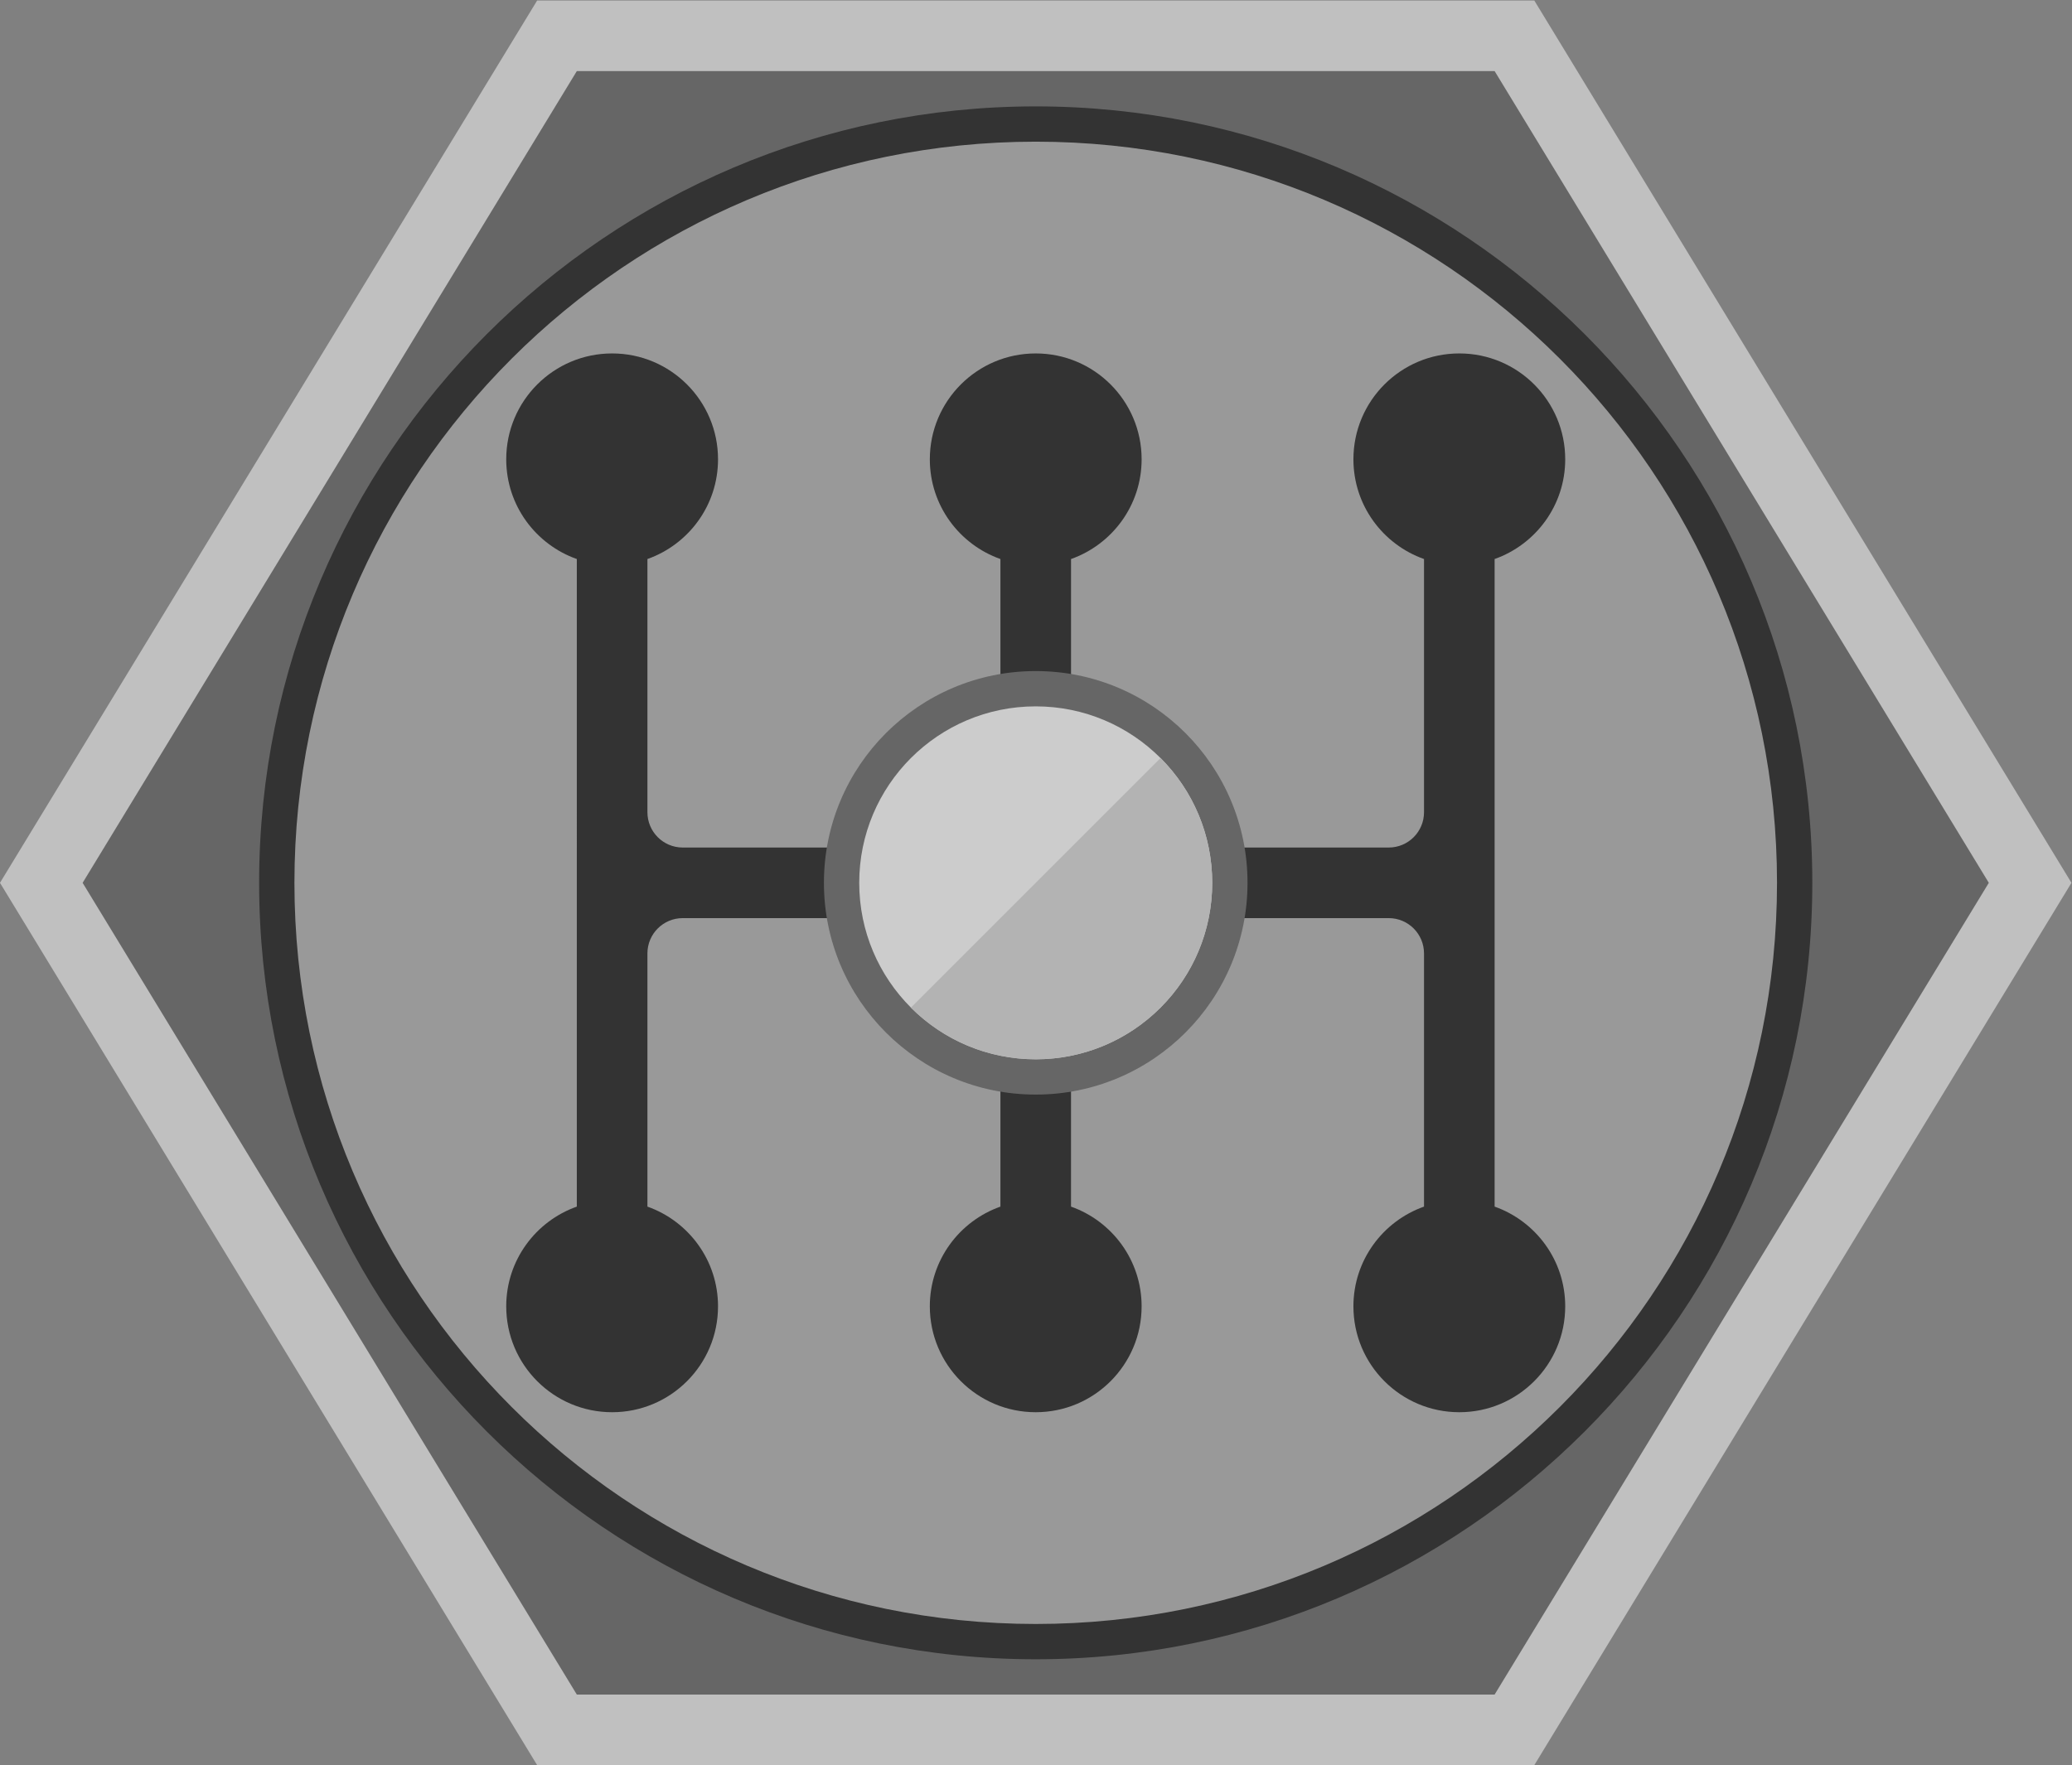 <?xml version="1.0" encoding="UTF-8" standalone="no"?>
<svg
   xmlns:dc="http://purl.org/dc/elements/1.1/"
   xmlns:cc="http://creativecommons.org/ns#"
   xmlns:rdf="http://www.w3.org/1999/02/22-rdf-syntax-ns#"
   xmlns:svg="http://www.w3.org/2000/svg"
   xmlns="http://www.w3.org/2000/svg"
   viewBox="0 0 312.974 266.667"
   height="266.667"
   width="312.974"
   xml:space="preserve"
   id="svg2"
   version="1.1"><rect x="0" y="0" width="312.974" height="266.667" fill="#808080" stroke="none"/><defs
     id="defs6"><clipPath
       id="clipPath18"
       clipPathUnits="userSpaceOnUse"><path
         id="path16"
         d="M 0,256 H 256 V 0 H 0 Z" /></clipPath><clipPath
       id="clipPath26"
       clipPathUnits="userSpaceOnUse"><path
         id="path24"
         d="M 10.634,228 H 245.365 V 28 H 10.634 Z" /></clipPath><clipPath
       id="clipPath46"
       clipPathUnits="userSpaceOnUse"><path
         id="path44"
         d="M 0,256 H 256 V 0 H 0 Z" /></clipPath></defs><g
     transform="matrix(1.333,0,0,-1.333,-14.179,304)"
     id="g10"><g
       id="g12"><g
         clip-path="url(#clipPath18)"
         id="g14"><g
           id="g20"><g
             id="g22" /><g
             id="g34"><g
               style="opacity:0.5"
               id="g32"
               clip-path="url(#clipPath26)"><g
                 id="g30"
                 transform="translate(184.496,228)"><path
                   id="path28"
                   style="fill:#ffffff;fill-opacity:1;fill-rule:nonzero;stroke:none"
                   d="m 0,0 h -4.496 -104 -4.496 l -2.338,-3.84 -56,-92 -2.532,-4.16 2.532,-4.159 56,-92 2.338,-3.841 h 4.496 104 H 0 l 2.338,3.841 56,92 2.531,4.159 -2.531,4.16 -56,92 z" /></g></g></g></g></g></g><g
       transform="translate(180,220)"
       id="g36"><path
         id="path38"
         style="fill:#666666;fill-opacity:1;fill-rule:nonzero;stroke:none"
         d="m 0,0 h -104 l -56,-92 56,-92 H 0 l 56,92 z" /></g><g
       id="g40"><g
         clip-path="url(#clipPath46)"
         id="g42"><g
           transform="translate(128,216)"
           id="g48"><path
             id="path50"
             style="fill:#333333;fill-opacity:1;fill-rule:nonzero;stroke:none"
             d="m 0,0 c -48.523,0 -88,-39.477 -88,-88 0,-48.523 39.477,-88 88,-88 48.523,0 88,39.477 88,88 C 88,-39.477 48.523,0 0,0" /></g><g
           transform="translate(212,128)"
           id="g52"><path
             id="path54"
             style="fill:#999999;fill-opacity:1;fill-rule:nonzero;stroke:none"
             d="m 0,0 c 0,-46.392 -37.608,-84 -84,-84 -46.392,0 -84,37.608 -84,84 0,46.392 37.608,84 84,84 C -37.608,84 0,46.392 0,0" /></g><g
           transform="translate(180,91.303)"
           id="g56"><path
             id="path58"
             style="fill:#333333;fill-opacity:1;fill-rule:nonzero;stroke:none"
             d="m 0,0 v 73.395 c 4.657,1.649 8,6.08 8,11.302 0,6.628 -5.373,12 -12,12 -6.627,0 -12,-5.372 -12,-12 0,-5.222 3.343,-9.653 8,-11.302 V 44.697 c 0,-2.209 -1.791,-4 -4,-4 h -32 c -2.209,0 -4,1.791 -4,4 v 28.698 c 4.657,1.649 8,6.08 8,11.302 0,6.628 -5.373,12 -12,12 -6.627,0 -12,-5.372 -12,-12 0,-5.222 3.342,-9.653 8,-11.302 V 44.697 c 0,-2.209 -1.791,-4 -4,-4 h -32 c -2.209,0 -4,1.791 -4,4 v 28.698 c 4.658,1.649 8,6.08 8,11.302 0,6.628 -5.373,12 -12,12 -6.627,0 -12,-5.372 -12,-12 0,-5.222 3.342,-9.653 8,-11.302 V 0 c -4.658,-1.649 -8,-6.08 -8,-11.303 0,-6.627 5.373,-12 12,-12 6.627,0 12,5.373 12,12 0,5.223 -3.342,9.654 -8,11.303 v 28.697 c 0,2.209 1.791,4 4,4 h 32 c 2.209,0 4,-1.791 4,-4 V 0 c -4.658,-1.649 -8,-6.08 -8,-11.303 0,-6.627 5.373,-12 12,-12 6.627,0 12,5.373 12,12 0,5.223 -3.343,9.654 -8,11.303 v 28.697 c 0,2.209 1.791,4 4,4 h 32 c 2.209,0 4,-1.791 4,-4 V 0 c -4.657,-1.649 -8,-6.08 -8,-11.303 0,-6.627 5.373,-12 12,-12 6.627,0 12,5.373 12,12 C 8,-6.08 4.657,-1.649 0,0" /></g><g
           transform="translate(152,128)"
           id="g60"><path
             id="path62"
             style="fill:#666666;fill-opacity:1;fill-rule:nonzero;stroke:none"
             d="m 0,0 c 0,-13.255 -10.745,-24 -24,-24 -13.255,0 -24,10.745 -24,24 0,13.255 10.745,24 24,24 C -10.745,24 0,13.255 0,0" /></g><g
           transform="translate(148,128)"
           id="g64"><path
             id="path66"
             style="fill:#cccccc;fill-opacity:1;fill-rule:nonzero;stroke:none"
             d="m 0,0 c 0,-11.046 -8.954,-20 -20,-20 -11.046,0 -20,8.954 -20,20 0,11.046 8.954,20 20,20 C -8.954,20 0,11.046 0,0" /></g><g
           transform="translate(142.143,113.857)"
           id="g68"><path
             id="path70"
             style="fill:#b3b3b3;fill-opacity:1;fill-rule:nonzero;stroke:none"
             d="M 0,0 C 7.81,7.811 7.81,20.474 0,28.285 L -28.285,0 C -20.474,-7.81 -7.811,-7.81 0,0" /></g></g></g></g></svg>